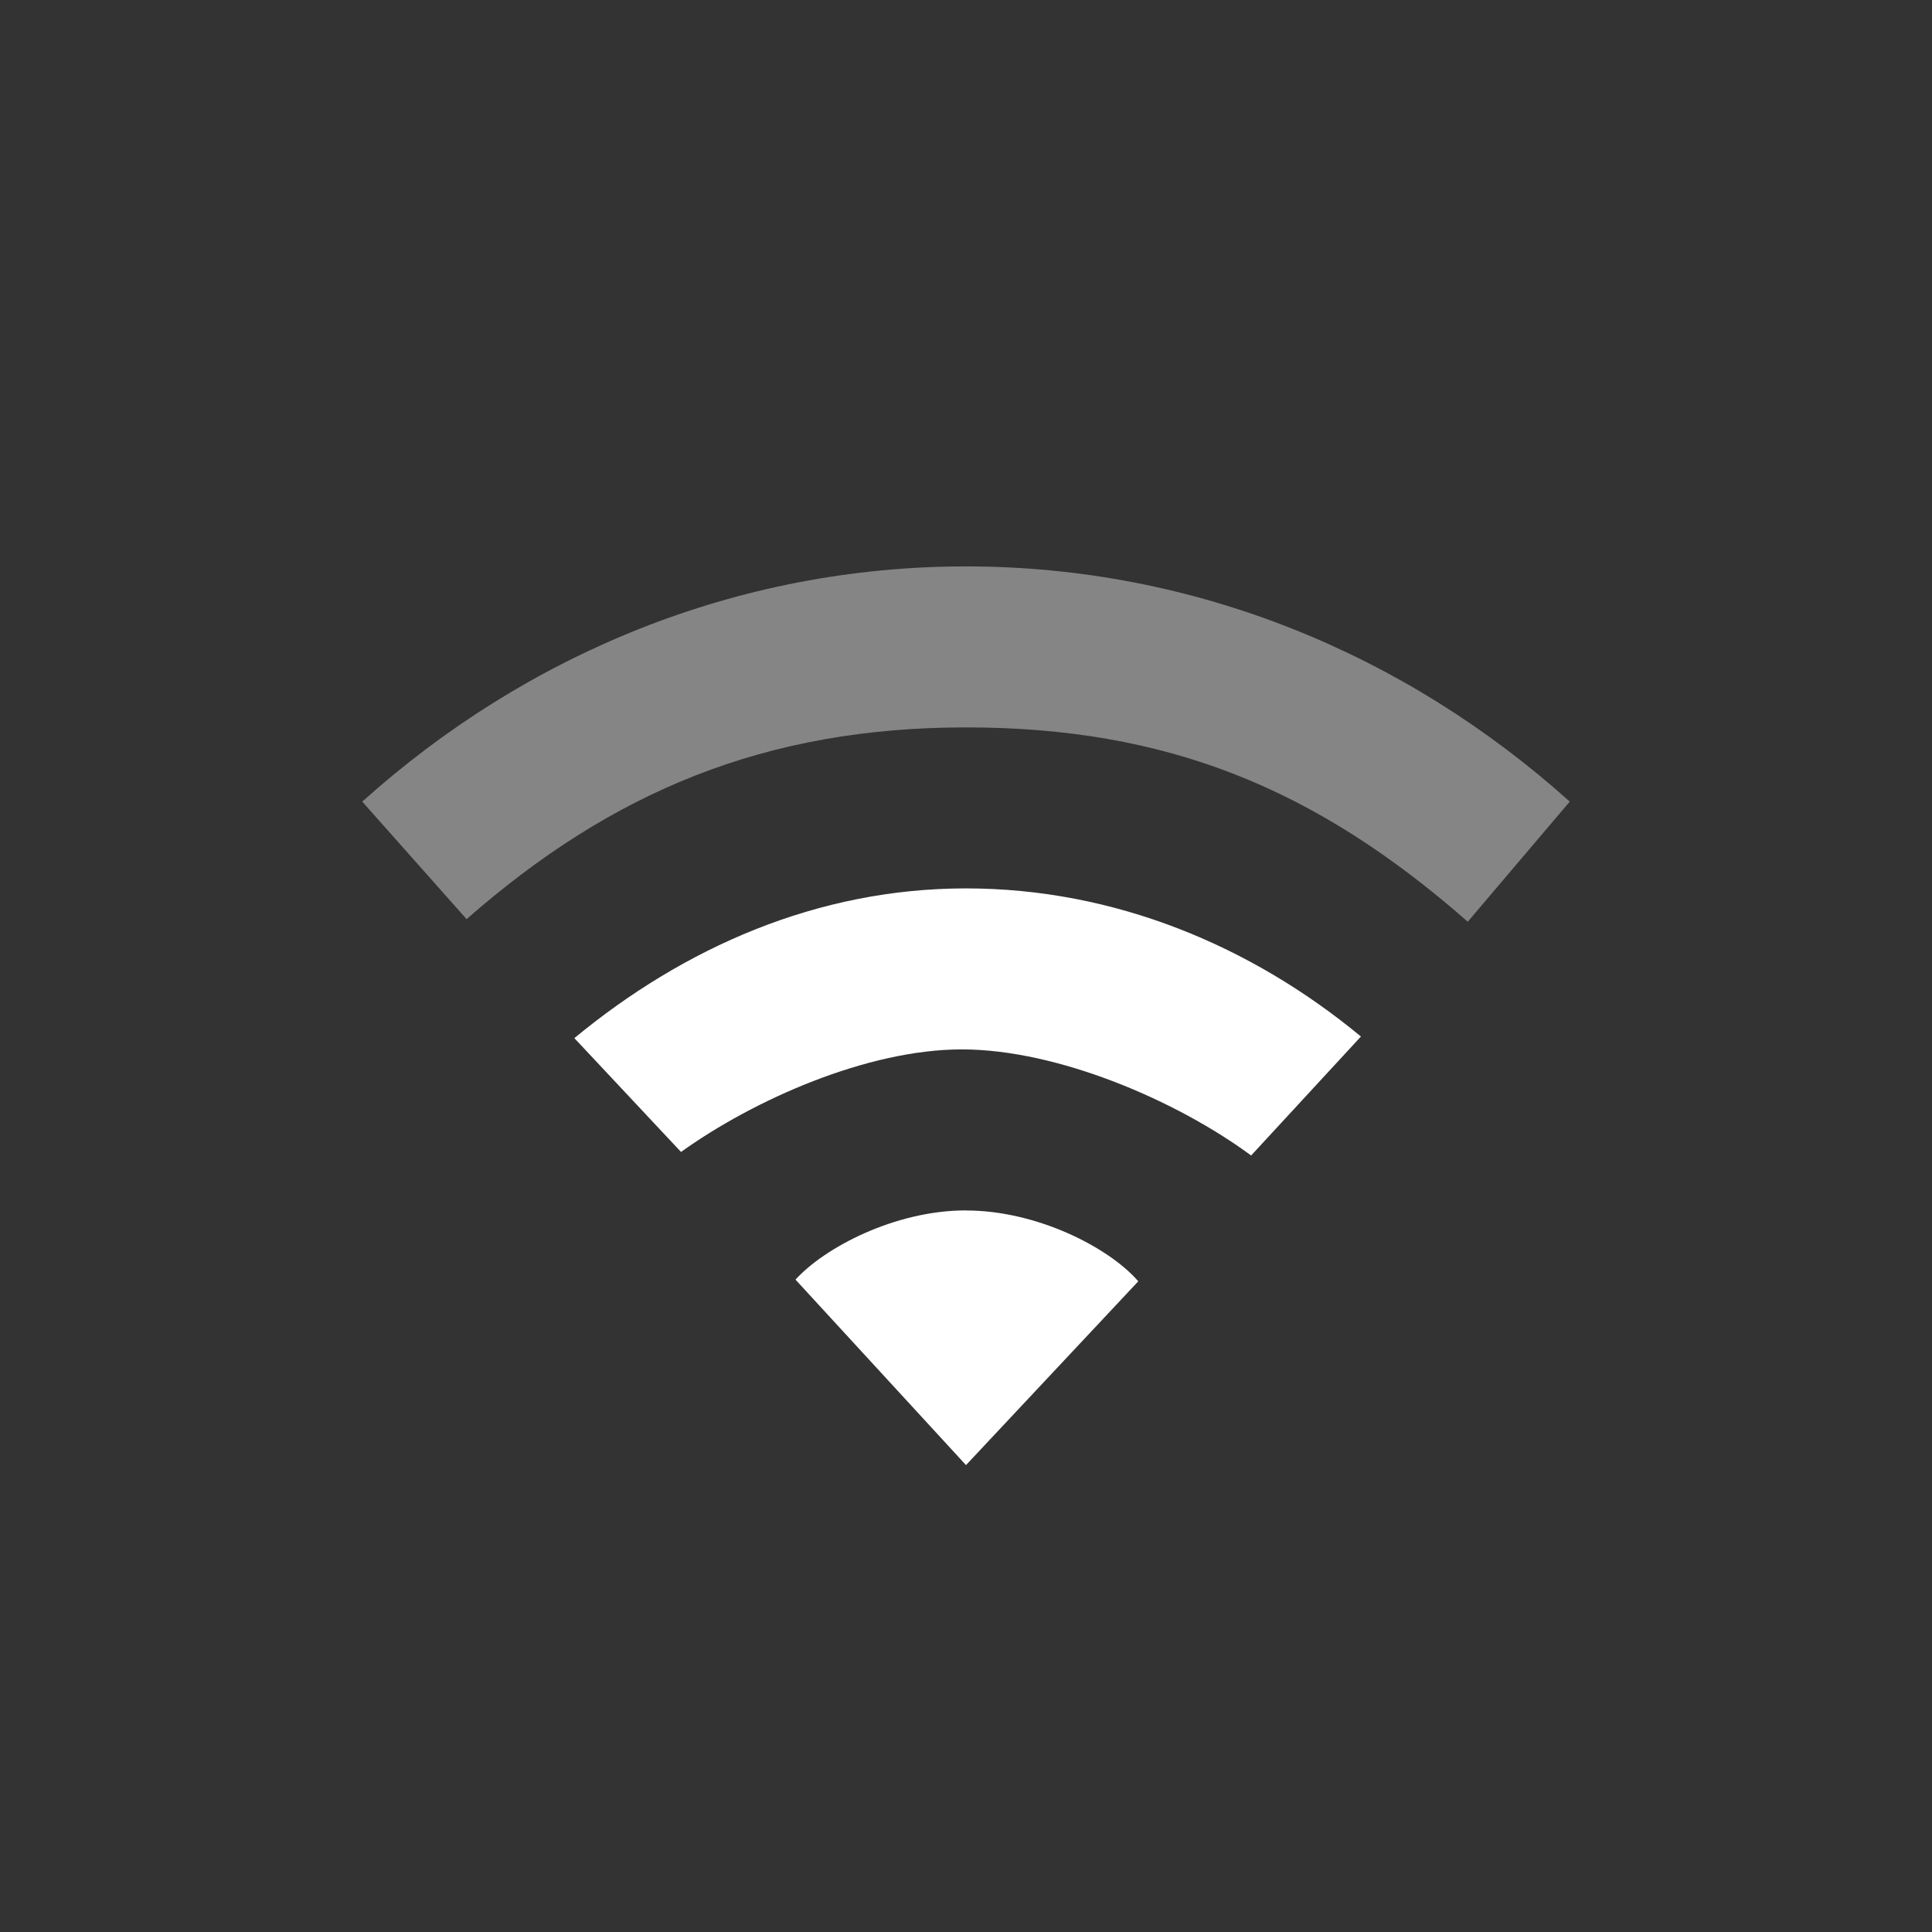 <svg xmlns="http://www.w3.org/2000/svg" version="1" width="24" height="24"><rect width="100%" height="100%" fill="#333333" stroke="none"/><path d="M12 15.036c-.884 0-1.758.463-2.118.86L12 18.2l2.14-2.283c-.36-.418-1.256-.88-2.14-.88zm0-4c-1.848 0-3.504.736-4.865 1.86L8.46 14.31c.906-.65 2.316-1.274 3.487-1.274 1.198 0 2.676.64 3.595 1.318l1.364-1.478c-1.36-1.125-3.058-1.84-4.906-1.84z" color="#000" fill="#fff" overflow="visible"/><path d="M12 7.036c-2.853 0-5.468 1.096-7.5 2.922l1.296 1.46C7.608 9.828 9.514 9.036 12 9.036c2.486 0 4.334.747 6.233 2.414L19.5 9.958c-2.032-1.826-4.647-2.922-7.5-2.922z" opacity=".4" color="#000" fill="#fff" overflow="visible"/></svg>